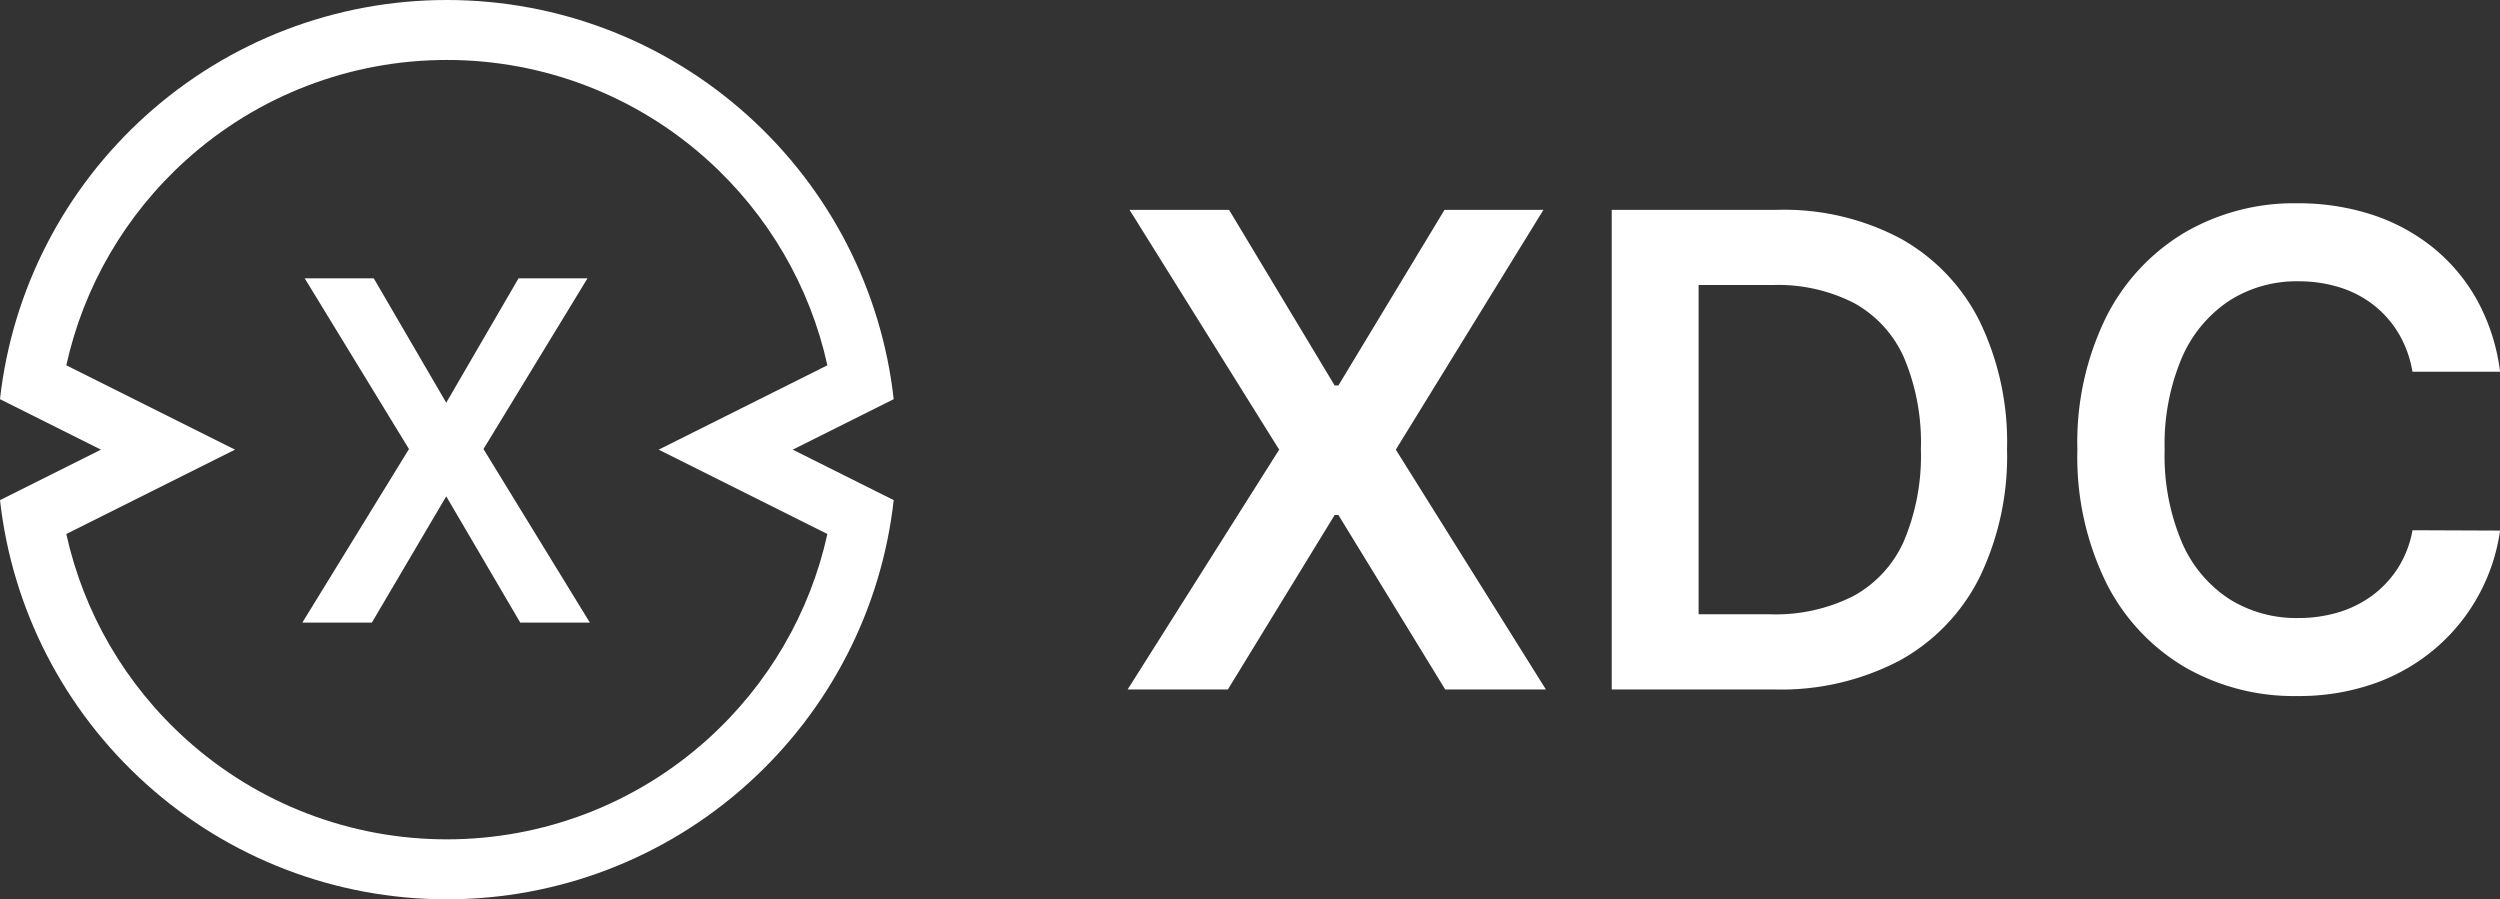 <svg xmlns="http://www.w3.org/2000/svg" width="83.398" height="30" viewBox="0 0 83.398 30">
  <rect x="0" y="0" width="83.398" height="30" fill="#333333" stroke="none"/>
  <g id="XDC-Logo" transform="translate(-26.5 -23)">
    <g id="XDC-Icon" transform="translate(26.5 23)">
      <g id="Combined_Shape" data-name="Combined Shape" transform="translate(0 0)" fill="none">
        <path d="M14.906,30A15,15,0,0,1,0,16.684L3.368,15,0,13.316a15,15,0,0,1,29.813,0L26.445,15l3.368,1.684A15,15,0,0,1,14.906,30Z" stroke="none"/>
        <path d="M 14.906 28 C 18.124 28 21.212 26.816 23.601 24.665 C 25.63 22.839 27.021 20.443 27.601 17.814 L 21.973 15 L 27.601 12.186 C 27.021 9.557 25.63 7.162 23.601 5.335 C 21.212 3.184 18.124 2 14.906 2 C 11.689 2 8.601 3.184 6.212 5.335 C 4.183 7.162 2.792 9.557 2.212 12.186 L 7.84 15 L 2.212 17.814 C 2.792 20.443 4.183 22.839 6.212 24.665 C 8.601 26.816 11.689 28 14.906 28 M 14.906 30 C 11.194 30 7.631 28.633 4.874 26.151 C 2.138 23.688 0.407 20.326 1.473968495702138e-05 16.684 L 3.368 15 L 4.73968520964263e-06 13.316 C 0.407 9.674 2.138 6.312 4.874 3.849 C 7.631 1.367 11.194 -1.82586666142015e-06 14.906 -1.82586666142015e-06 C 18.619 -1.82586666142015e-06 22.182 1.367 24.939 3.849 C 27.675 6.312 29.406 9.674 29.813 13.316 L 26.445 15 L 29.813 16.684 C 29.406 20.326 27.675 23.688 24.939 26.151 C 22.182 28.633 18.619 30 14.906 30 Z" stroke="none" fill="#fff"/>
      </g>
      <path id="X" d="M2.319,11.484,4.8,7.272l2.469,4.212H9.591L6.042,5.695,9.512,0h-2.3L4.8,4.149,2.382,0H.079L3.557,5.695,0,11.484Z" transform="translate(10.086 9.285)" fill="#fff"/>
    </g>
    <path id="XDC" d="M4-16l3.523,5.859h.125L11.188-16h3.3L9.563-8,14.57,0H11.211L7.648-5.82H7.523L3.961,0H.617L5.672-8,.68-16ZM22.188,0H16.766V-16H22.3a8.283,8.283,0,0,1,4.1.957A6.454,6.454,0,0,1,29.031-12.3a9.243,9.243,0,0,1,.922,4.281,9.277,9.277,0,0,1-.926,4.3A6.455,6.455,0,0,1,26.363-.961,8.51,8.51,0,0,1,22.188,0ZM19.664-2.508h2.383a5.74,5.74,0,0,0,2.789-.613,3.875,3.875,0,0,0,1.68-1.836,7.318,7.318,0,0,0,.563-3.059,7.263,7.263,0,0,0-.562-3.051,3.865,3.865,0,0,0-1.66-1.82,5.576,5.576,0,0,0-2.723-.605H19.664ZM46.4-10.6H43.477a3.676,3.676,0,0,0-.461-1.277,3.445,3.445,0,0,0-.836-.949,3.55,3.55,0,0,0-1.137-.59,4.568,4.568,0,0,0-1.371-.2,4.161,4.161,0,0,0-2.312.652,4.334,4.334,0,0,0-1.578,1.906A7.363,7.363,0,0,0,35.211-8a7.405,7.405,0,0,0,.574,3.09A4.265,4.265,0,0,0,37.363-3.02a4.2,4.2,0,0,0,2.3.637,4.606,4.606,0,0,0,1.348-.191,3.671,3.671,0,0,0,1.133-.566A3.432,3.432,0,0,0,43-4.062a3.524,3.524,0,0,0,.48-1.25L46.4-5.3a6.342,6.342,0,0,1-.707,2.141,6.317,6.317,0,0,1-1.418,1.762A6.423,6.423,0,0,1,42.227-.207a7.572,7.572,0,0,1-2.6.426,7.273,7.273,0,0,1-3.766-.977,6.815,6.815,0,0,1-2.609-2.82A9.522,9.522,0,0,1,32.3-8a9.452,9.452,0,0,1,.961-4.426,6.872,6.872,0,0,1,2.617-2.816,7.243,7.243,0,0,1,3.75-.977,7.96,7.96,0,0,1,2.484.375,6.406,6.406,0,0,1,2.047,1.1,5.978,5.978,0,0,1,1.48,1.766A6.655,6.655,0,0,1,46.4-10.6Z" transform="translate(63.5 46)" fill="#fff"/>
  </g>
</svg>
